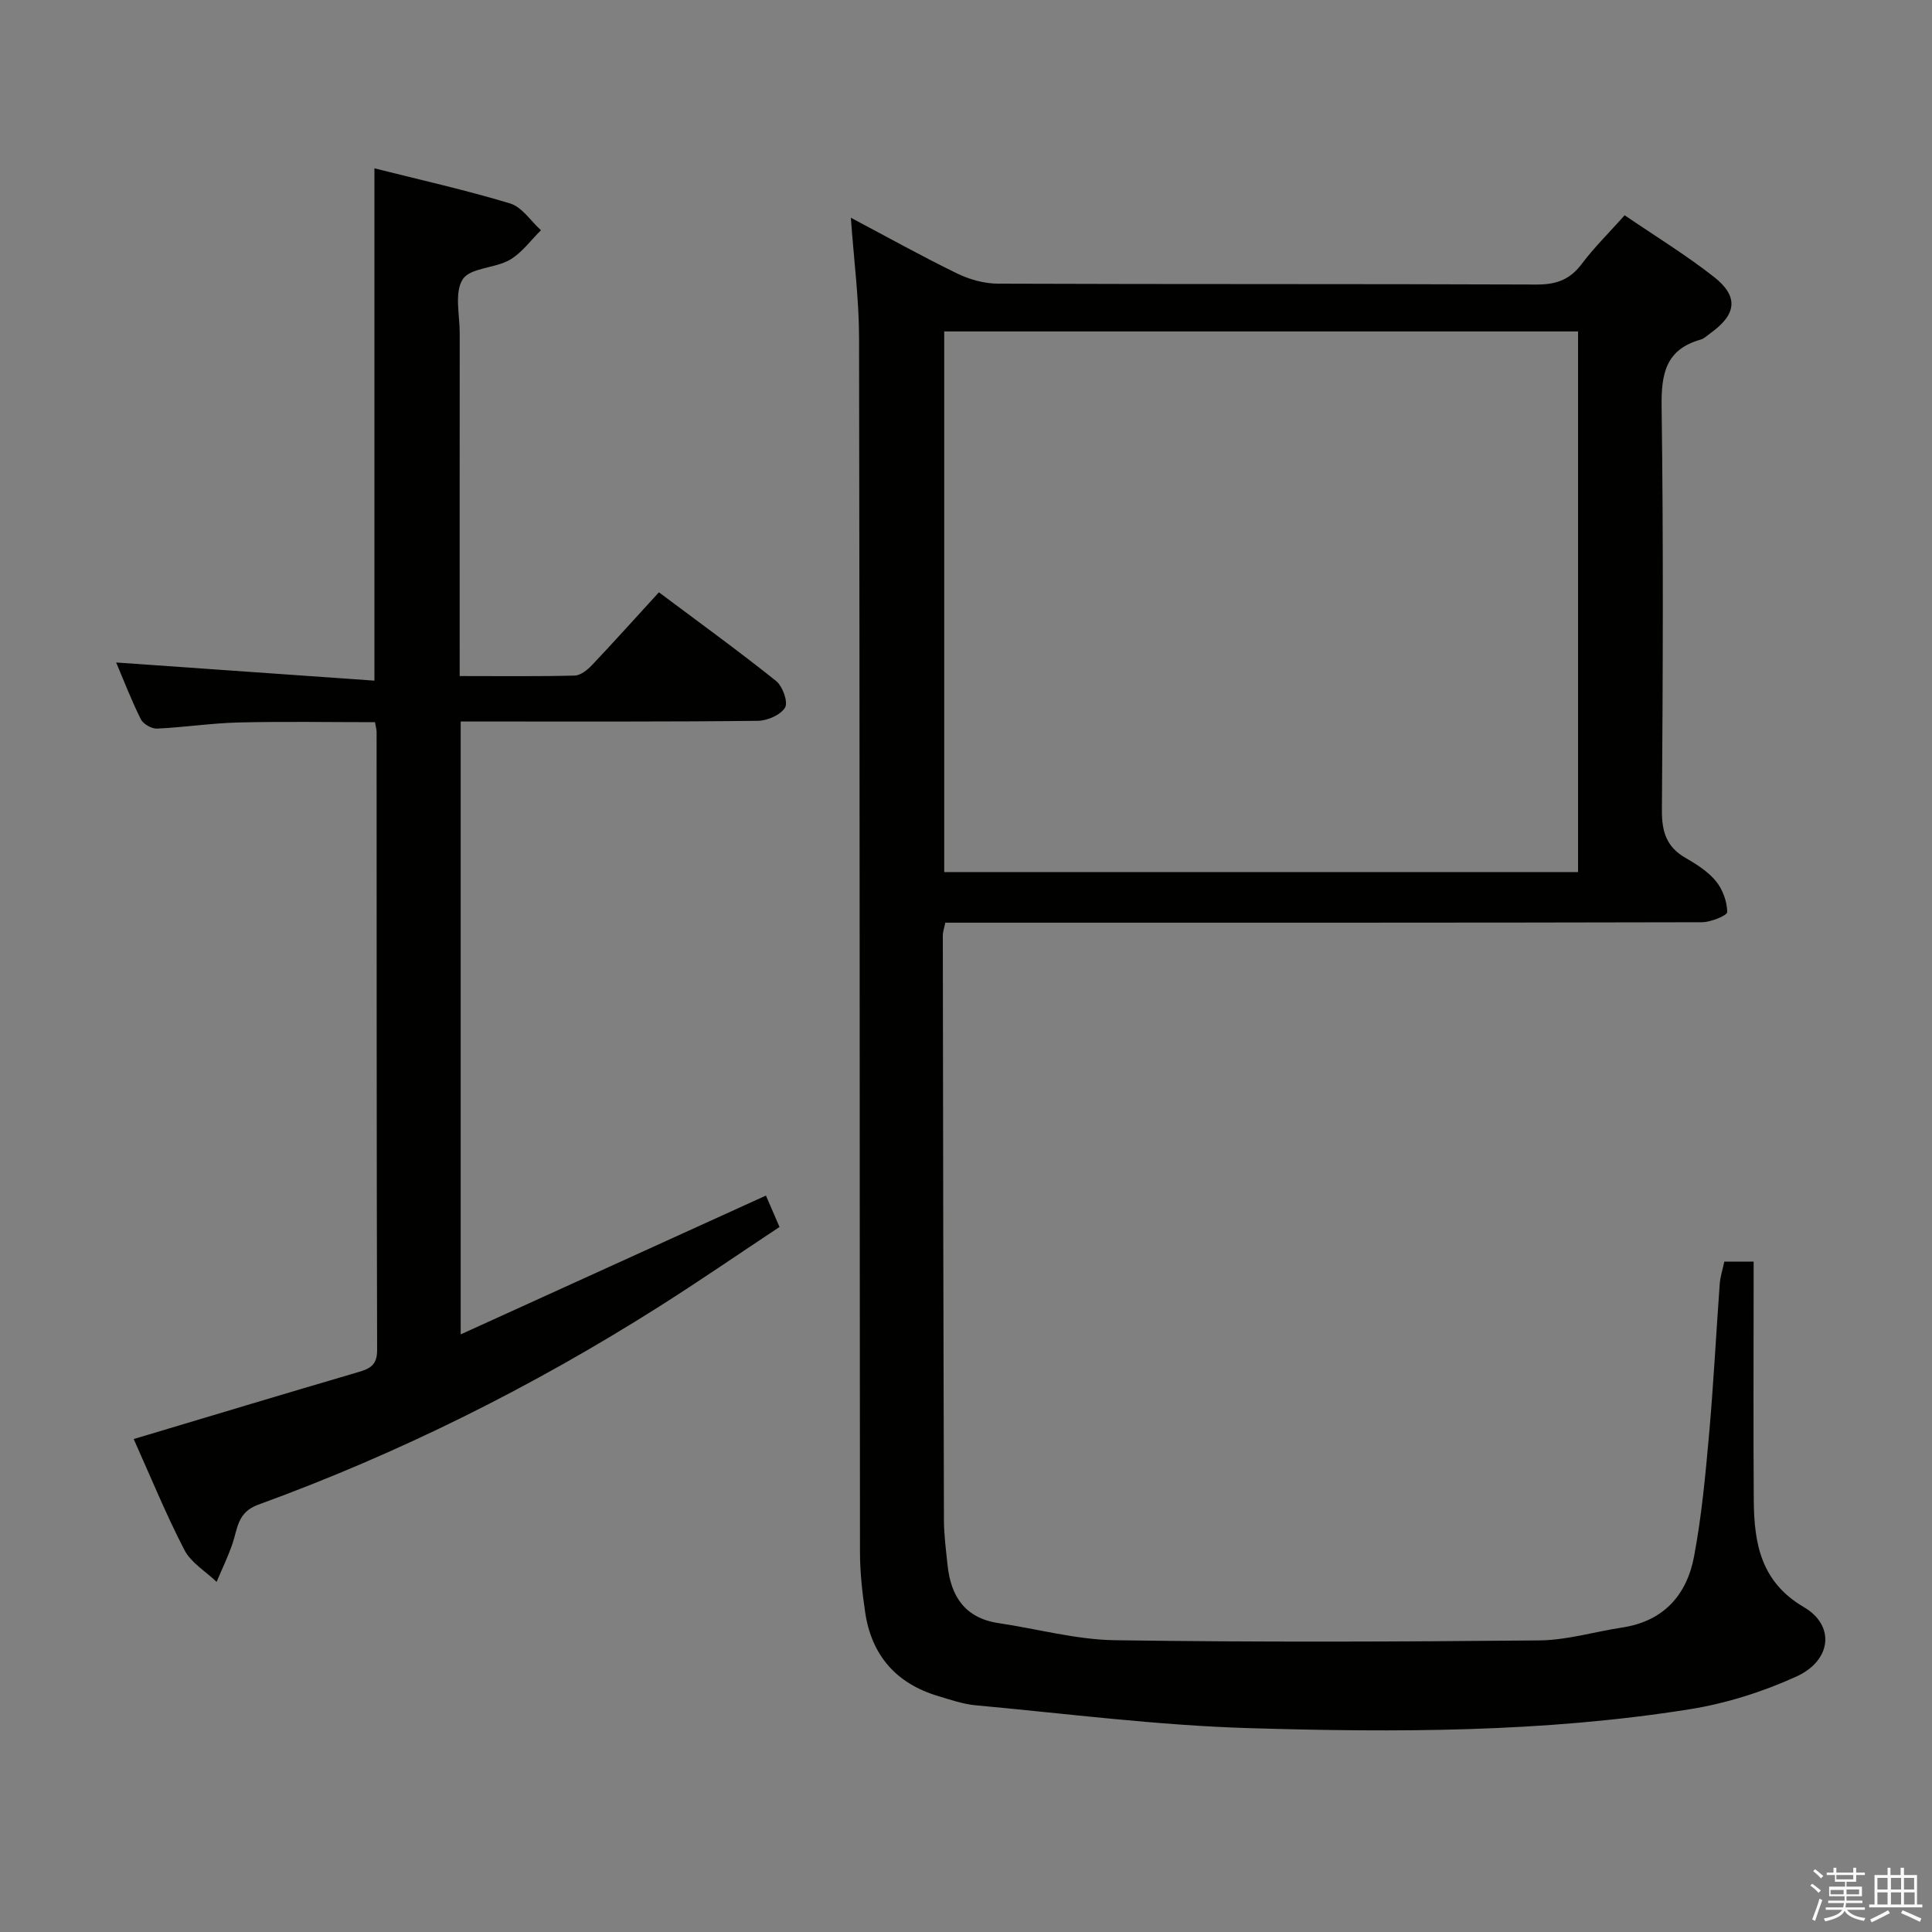 <svg enable-background="new 0 0 400 400" viewBox="0 0 400 400" xmlns="http://www.w3.org/2000/svg"><rect x="0" y="0" width="400" height="400" fill="#808080" stroke="none"/><path d="m374.8 390.4.4-.4c.7.5 1.3 1 1.8 1.4l-.5.5c-.5-.6-1.1-1.1-1.7-1.5zm1 7.3-.6-.3c.5-1.4 1.1-2.8 1.5-4.3.2.1.4.2.6.3-.5 1.3-1 2.8-1.5 4.3zm-.4-10.3.4-.4c.4.3 1 .8 1.7 1.4l-.5.5c-.4-.5-1-1-1.6-1.5zm2.5.3h1.7v-1h.6v1h3.5v-1h.6v1h1.8v.5h-1.8v1.4h-2v1h3.2v2h-3.2v.9h3.3v.5h-3.4c0 .3-.1.6-.1.9h4v.5h-3.7c.7.9 1.9 1.5 3.8 1.7-.1.2-.2.4-.3.6-2.1-.4-3.5-1.1-4-2.1-.4 1-1.8 1.7-4 2.2-.1-.2-.2-.4-.3-.6 2.1-.4 3.4-1 3.8-1.8h-3.4v-.5h3.6c.1-.3.1-.6.2-.9h-3.3v-.5h3.4c0-.3 0-.6 0-.9h-3.2v-2h3.3v-1h-2.1v-1.4h-1.7v-.5zm1.1 3.5v1h2.7c0-.3 0-.4 0-.4 0-.1 0-.2 0-.2 0-.1 0-.2 0-.3h-2.7zm1.2-3v.9h3.5v-.9zm4.7 3h-2.6v.6.4h2.6z" fill="#fafafb"/><path d="m393.6 386.7h.6v1.5h2.7v6.1h1.1v.6h-11v-.6h1.1v-6.1h2.7v-1.5h.6v1.5h2.1v-1.5zm-2.7 8.8.4.6c-1.2.6-2.5 1.3-3.8 1.9-.1-.2-.2-.4-.3-.6 1.2-.6 2.5-1.2 3.7-1.9zm-2.2-6.7v2.4h2.1v-2.4zm0 3v2.5h2.1v-2.5zm2.8-3v2.4h2.1v-2.4zm0 3v2.5h2.1v-2.5zm6 6.1c-1.4-.7-2.7-1.3-3.9-1.8l.3-.6c1.5.6 2.7 1.2 3.9 1.7zm-1.2-9.1h-2.1v2.4h2.1zm-2.1 3v2.5h2.2v-2.5z" fill="#fafafb"/><g fill="#010100"><path d="m357 261.21h6.07v5.43c0 14.67-.08 29.33.03 44 .07 8.88 1.44 16.88 10.39 22.11 6.48 3.79 5.73 11.03-1.55 14.35-7 3.19-14.63 5.6-22.22 6.8-30.2 4.8-60.72 4.8-91.16 3.89-18.89-.56-37.73-3-56.58-4.73-2.61-.24-5.18-1.15-7.72-1.9-8.67-2.58-13.8-8.39-15.13-17.32-.61-4.1-1.07-8.27-1.08-12.41-.08-83.83-.04-167.65-.19-251.48-.01-8.07-1.08-16.14-1.7-24.87 7.61 4.03 14.71 7.99 22 11.54 2.57 1.25 5.63 2.1 8.47 2.11 37.16.14 74.33.03 111.49.18 4.04.02 6.89-.98 9.34-4.24 2.58-3.43 5.68-6.48 8.91-10.1 6.3 4.3 12.67 8.2 18.5 12.77 5.15 4.05 4.67 7.76-.7 11.61-.68.49-1.32 1.15-2.08 1.36-7.27 2.06-8.17 7.14-8.07 13.96.38 27.83.26 55.66.06 83.49-.03 4.43.95 7.6 4.88 9.85 2.29 1.32 4.67 2.83 6.31 4.83 1.39 1.7 2.31 4.22 2.33 6.39.01.72-3.42 2.11-5.28 2.11-50.16.12-100.32.09-150.49.09-1.98 0-3.95 0-6.12 0-.22 1.1-.51 1.88-.51 2.66.05 40.33.11 80.65.23 120.98.01 3.15.43 6.3.76 9.44.69 6.46 3.65 10.91 10.56 11.94 8.03 1.19 16.04 3.42 24.08 3.54 29.28.43 58.57.32 87.85.04 5.74-.05 11.45-1.8 17.19-2.67 8.56-1.3 13.37-6.73 14.87-14.73 1.56-8.3 2.35-16.77 3.1-25.2.93-10.43 1.46-20.9 2.22-31.35.13-1.42.6-2.86.94-4.47zm-30.28-80.66c0-37.44 0-74.64 0-111.93-43.92 0-87.59 0-131.23 0v111.93z"/><path d="m24.05 137.16c17.94 1.26 35.58 2.5 53.47 3.76 0-35.96 0-70.66 0-106.07 9.35 2.36 18.82 4.47 28.09 7.27 2.47.75 4.28 3.64 6.39 5.55-2.13 2.09-3.96 4.69-6.46 6.13-3.08 1.77-8.2 1.62-9.74 4.03-1.76 2.75-.61 7.4-.62 11.22-.02 21.66-.01 43.32-.01 64.98v5.94c8.26 0 16.04.1 23.81-.1 1.22-.03 2.64-1.17 3.58-2.16 4.57-4.83 9.01-9.78 13.86-15.08 8.21 6.15 16.38 12.06 24.25 18.35 1.36 1.08 2.54 4.38 1.87 5.51-.92 1.54-3.68 2.73-5.66 2.75-18.49.21-36.99.13-55.48.14-1.95 0-3.89 0-6.02 0v126.89c21.3-9.69 42.05-19.12 63.2-28.74.78 1.81 1.66 3.84 2.81 6.5-8.37 5.55-16.56 11.18-24.95 16.5-26.21 16.6-53.83 30.39-82.98 41-4.31 1.57-4.25 4.9-5.33 8.08-.92 2.69-2.18 5.27-3.28 7.9-2.28-2.18-5.31-3.97-6.68-6.62-3.87-7.49-7.07-15.34-10.49-22.95 15.74-4.71 31.08-9.34 46.46-13.85 2.47-.72 3.95-1.46 3.94-4.57-.12-42.66-.09-85.31-.11-127.97 0-.49-.15-.98-.33-2.03-9.37 0-18.82-.17-28.26.06-5.63.14-11.25 1.01-16.88 1.27-1.12.05-2.86-.96-3.35-1.95-1.98-3.98-3.58-8.15-5.1-11.74z"/></g></svg>